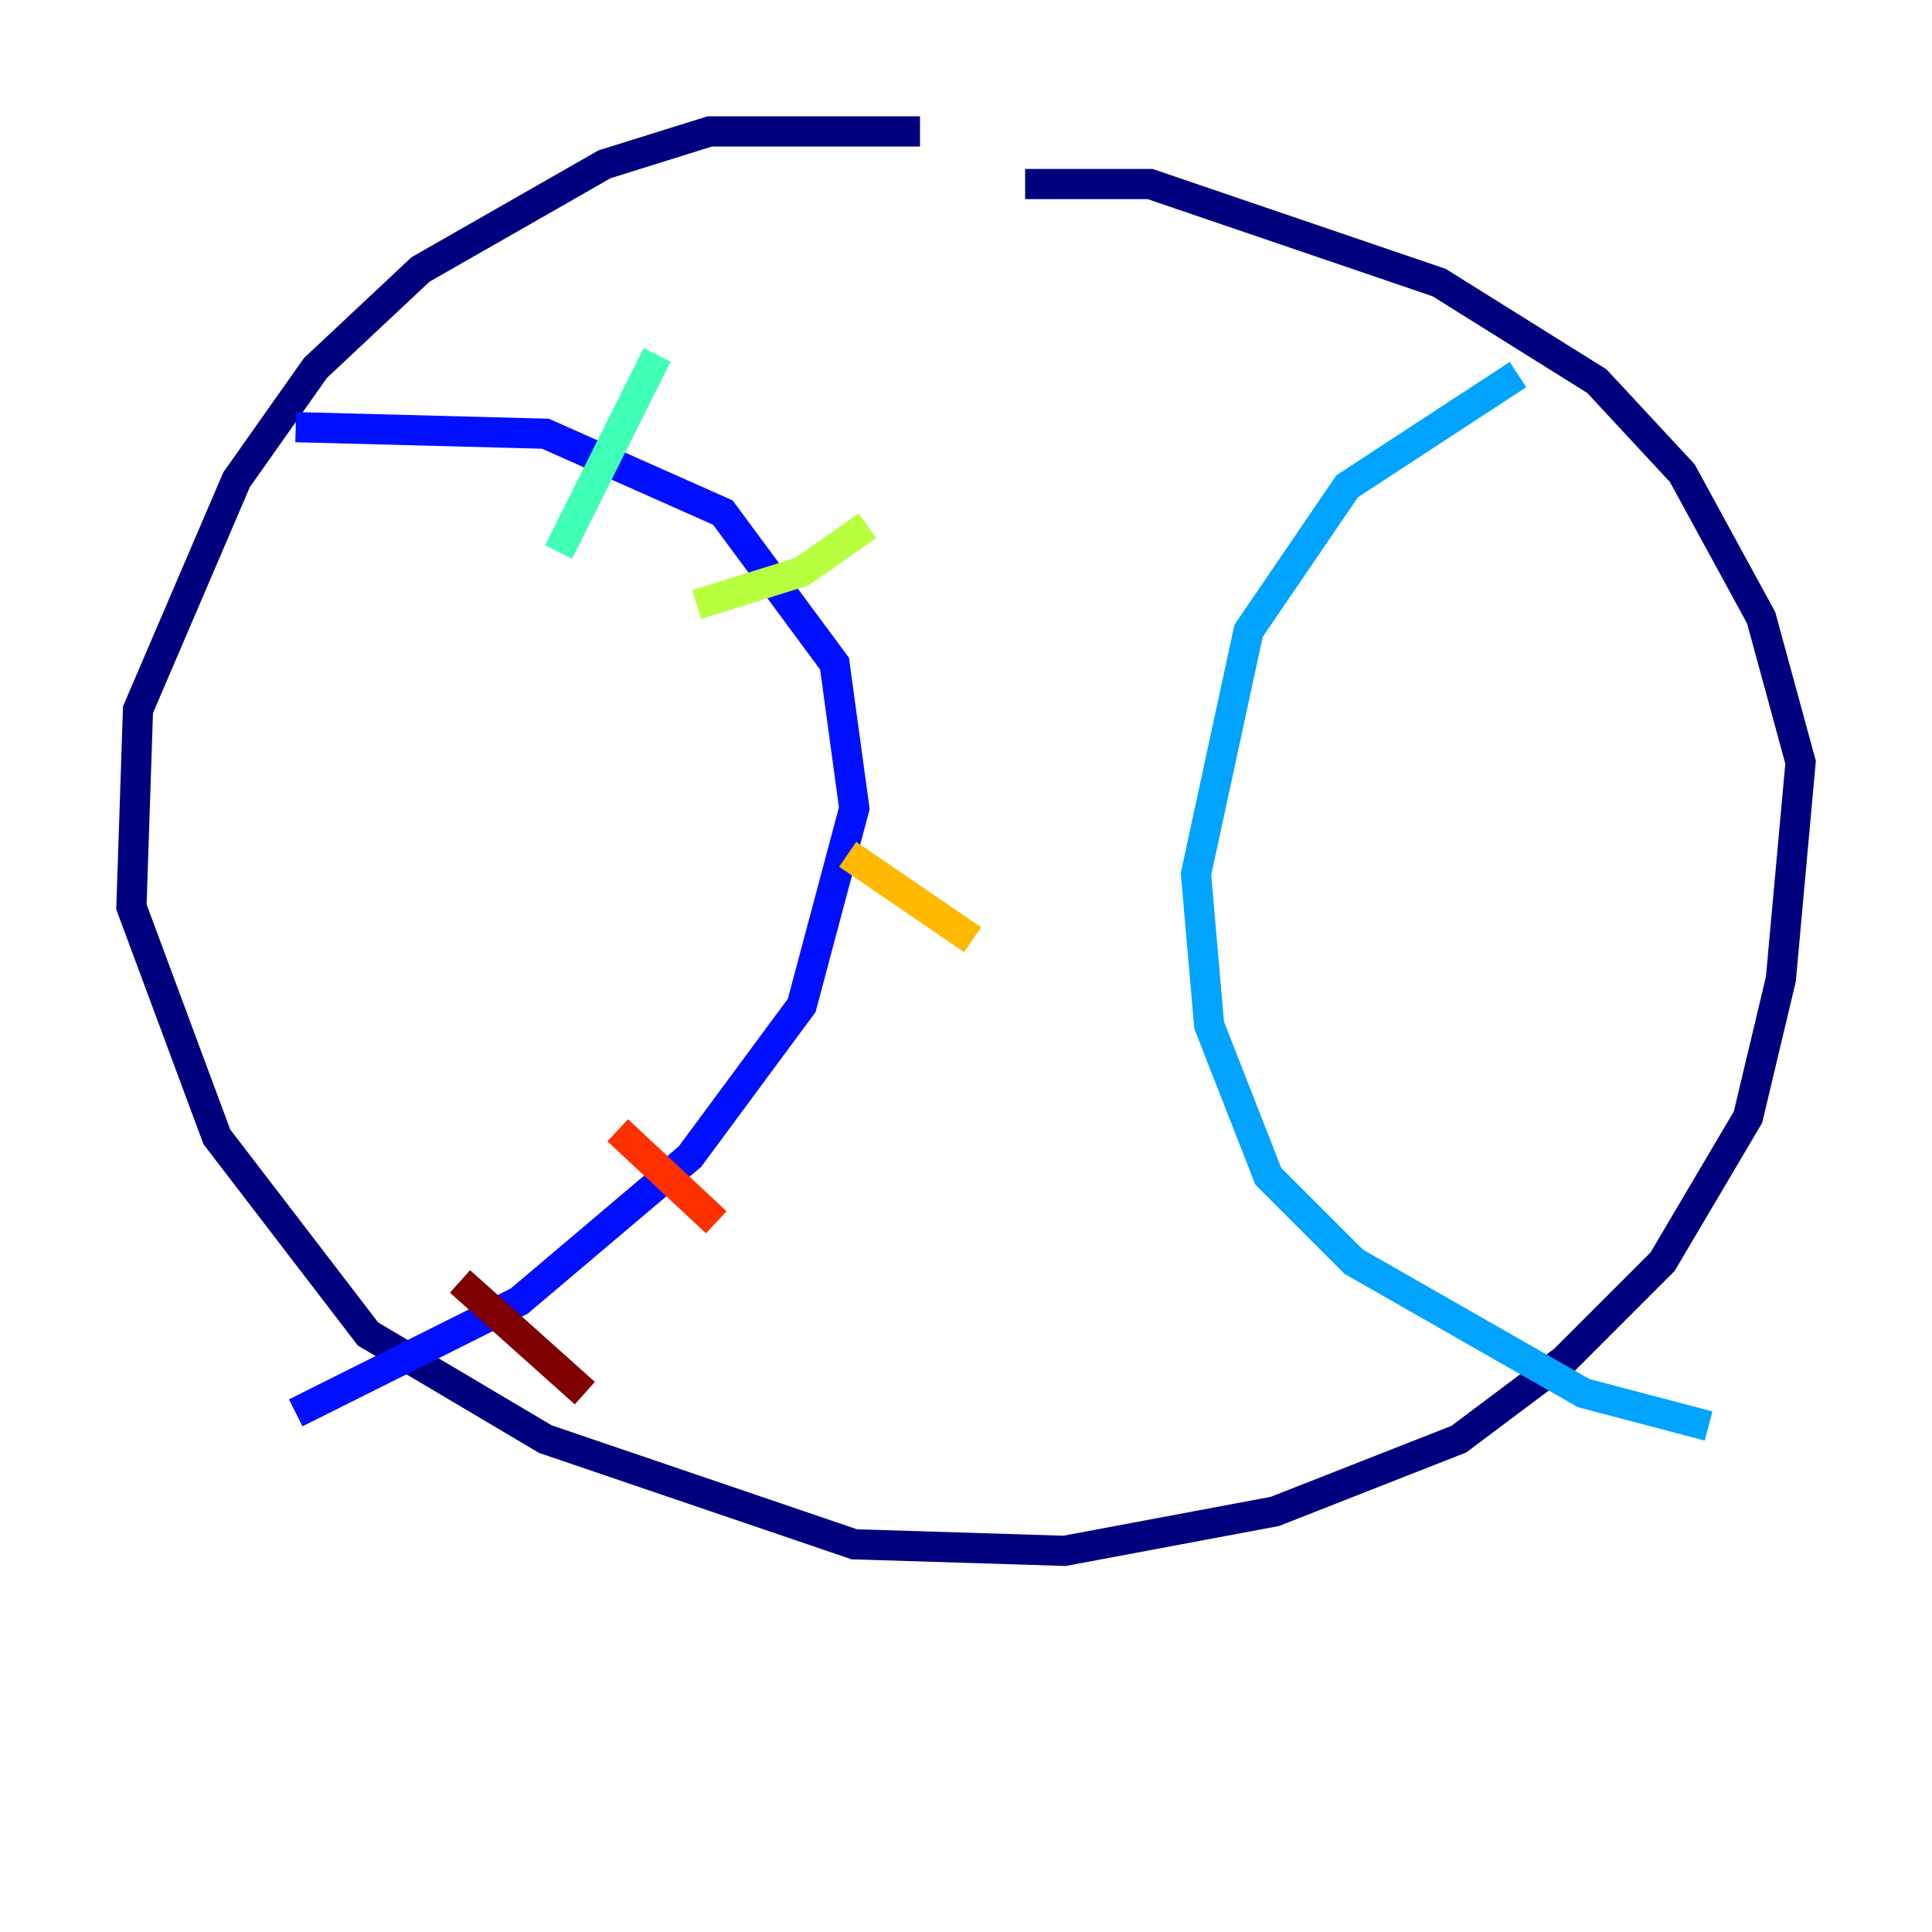 <?xml version="1.0" encoding="utf-8" ?>
<svg baseProfile="tiny" height="128" version="1.2" viewBox="0,0,128,128" width="128" xmlns="http://www.w3.org/2000/svg" xmlns:ev="http://www.w3.org/2001/xml-events" xmlns:xlink="http://www.w3.org/1999/xlink"><defs /><polyline fill="none" points="60.952,8.707 47.02,8.707 40.054,10.884 27.864,17.85 20.898,24.381 15.674,31.782 9.143,47.02 8.707,60.082 14.367,75.32 24.381,88.381 36.136,95.347 56.599,102.313 70.531,102.748 84.463,100.136 96.653,95.347 103.619,90.122 110.15,83.592 115.809,74.014 117.986,64.871 119.293,50.503 116.68,40.925 111.456,31.347 105.796,25.252 95.347,18.721 76.191,12.191 67.918,12.191" stroke="#00007f" stroke-width="2" /><polyline fill="none" points="19.592,28.299 36.136,28.735 47.891,33.959 55.292,43.973 56.599,53.551 53.116,66.612 45.714,76.626 34.395,86.204 19.592,93.605" stroke="#0010ff" stroke-width="2" /><polyline fill="none" points="100.571,24.816 89.252,32.218 82.721,41.796 79.238,57.905 80.109,67.918 84.027,77.932 89.687,83.592 104.925,92.299 113.197,94.476" stroke="#00a4ff" stroke-width="2" /><polyline fill="none" points="43.537,23.51 37.007,36.571" stroke="#3fffb7" stroke-width="2" /><polyline fill="none" points="57.469,34.83 53.116,37.878 46.15,40.054" stroke="#b7ff3f" stroke-width="2" /><polyline fill="none" points="56.163,56.599 64.435,62.258" stroke="#ffb900" stroke-width="2" /><polyline fill="none" points="40.925,74.884 47.456,80.98" stroke="#ff3000" stroke-width="2" /><polyline fill="none" points="30.476,84.898 38.748,92.299" stroke="#7f0000" stroke-width="2" /></svg>